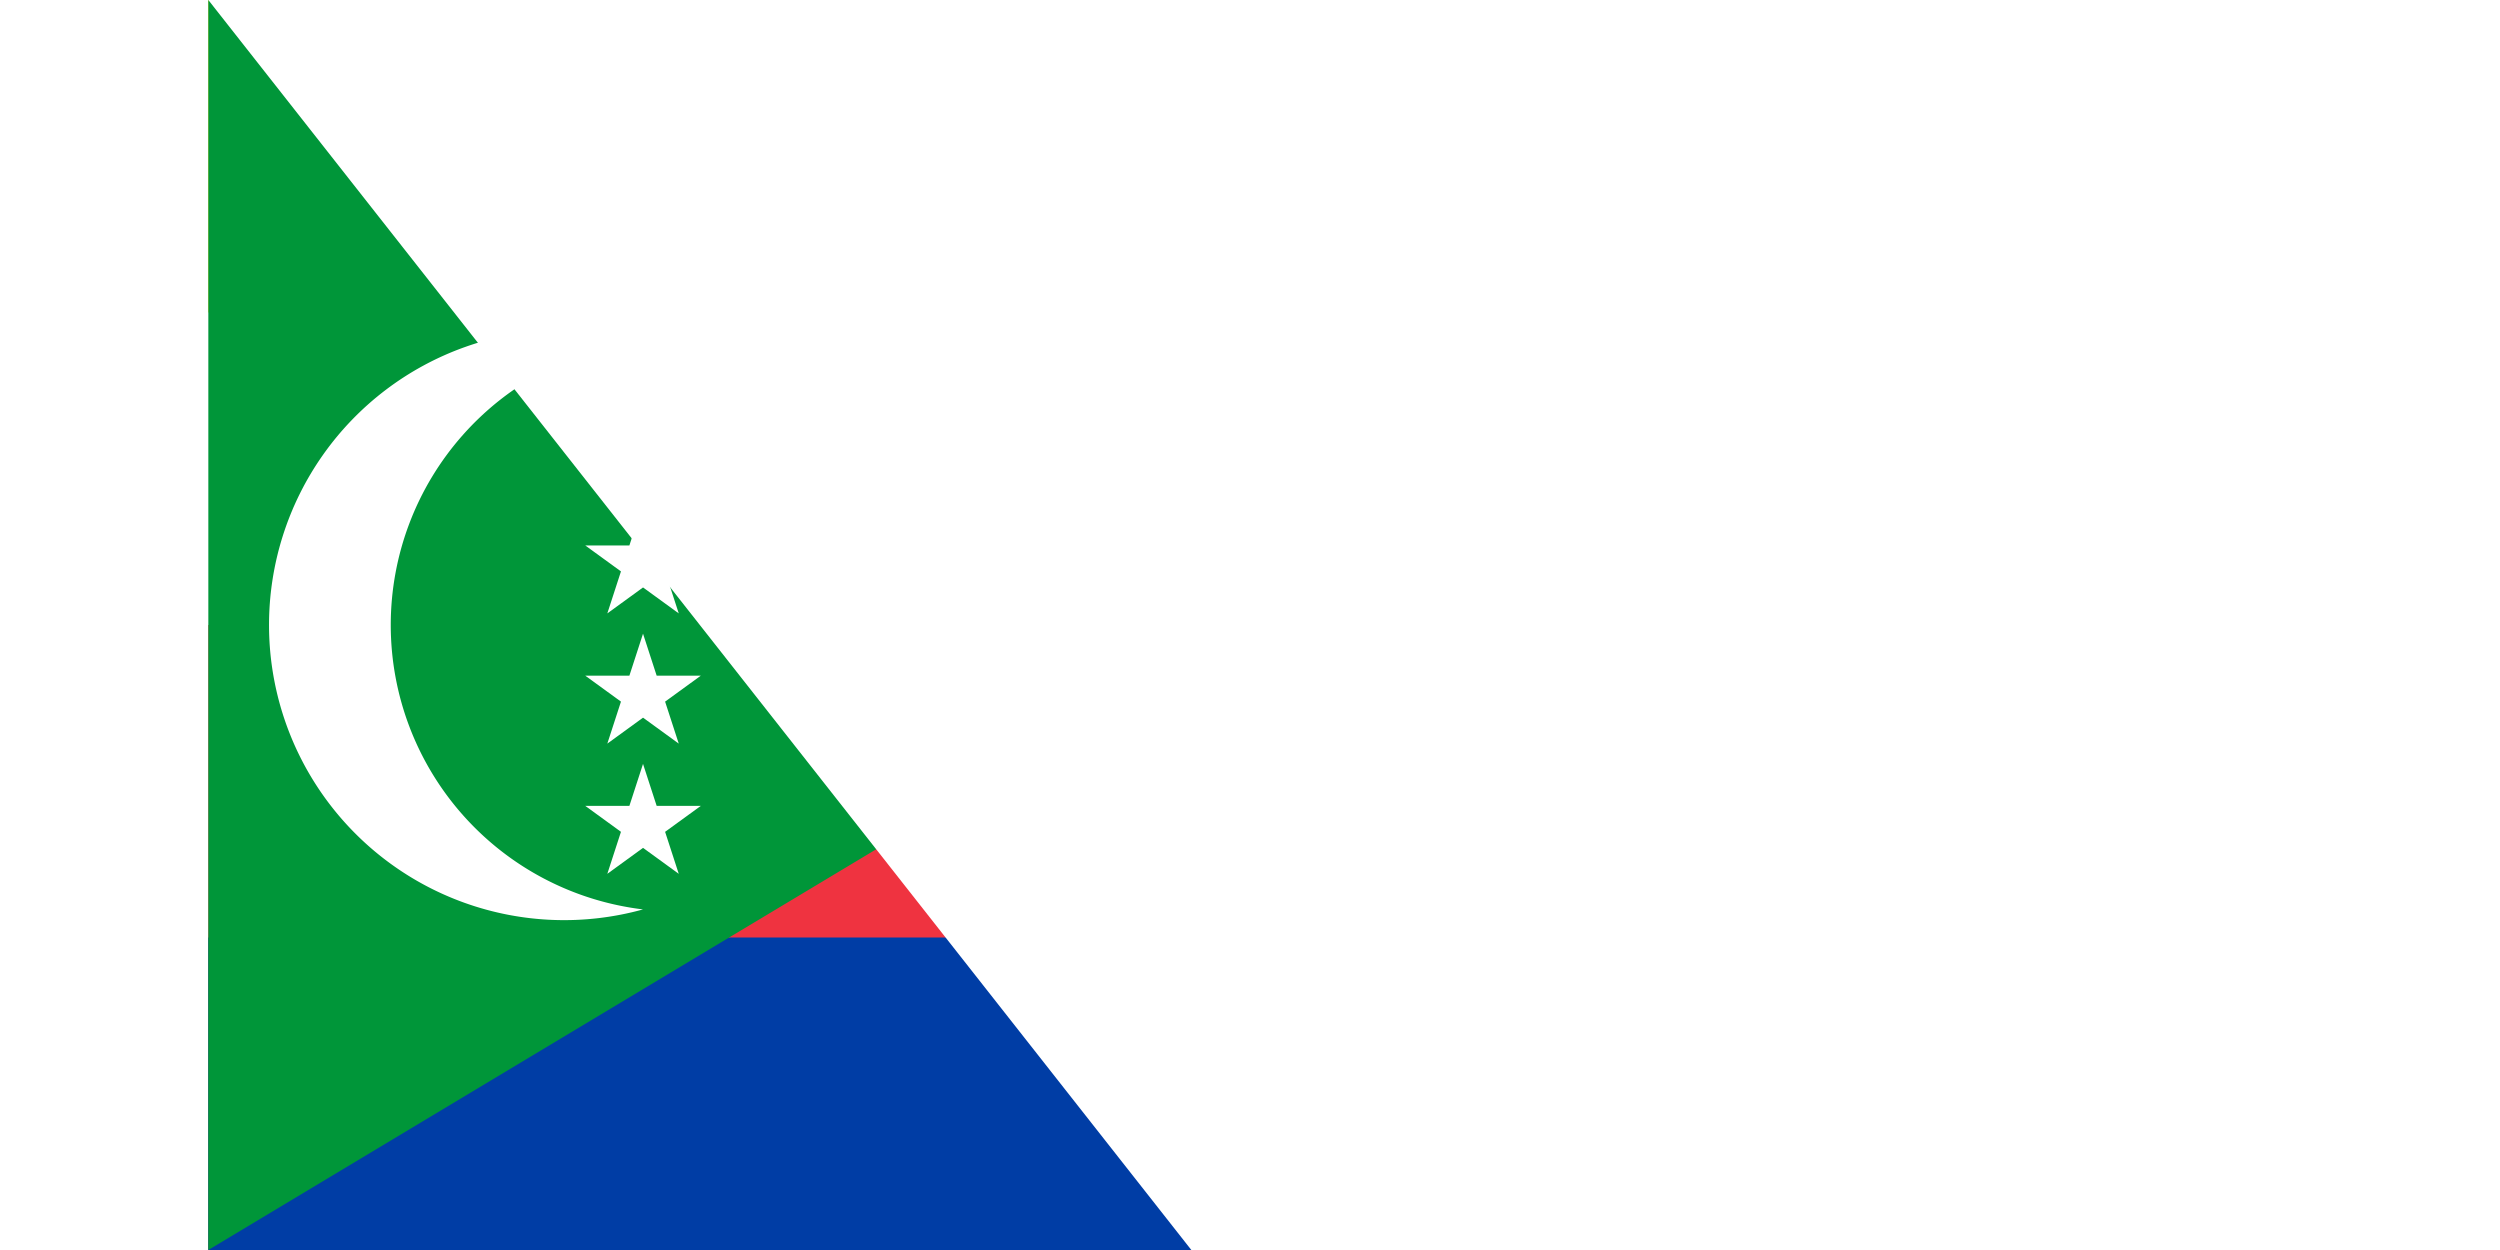 <svg xmlns="http://www.w3.org/2000/svg" xmlns:xlink="http://www.w3.org/1999/xlink" width="600" height="300" viewBox="0 0 60 36" fill="#fff">
	<title>Flag of the Comoros</title>
	<path d="m0 0h60v36H0z"/>
	<path fill="#ffd100" d="m0 0h60v9H0z"/>
	<path fill="#ef3340" d="m0 18h60v18H0z"/>
	<path fill="#003da5" d="m0 27h60v9H0z"/>
	<path fill="#009639" d="m30 18L0 36V0z"/>
	<path d="m12.519 9.809a8.25 8.25 0 0 0 0 16.382 8.5 8.5 0 1 1 0-16.382z"/>
	<g id="t">
		<path id="s" d="m12.519 10.75 1.029 3.166-2.693-1.957h3.329l-2.693 1.957z"/>
		<use xlink:href="#s" y="3.75"/>
	</g>
	<use xlink:href="#t" y="7.5"/>
<path id="path-b7457" d="m m0 81 m0 103 m0 65 m0 65 m0 65 m0 65 m0 65 m0 65 m0 65 m0 65 m0 65 m0 65 m0 65 m0 65 m0 65 m0 65 m0 65 m0 65 m0 65 m0 65 m0 78 m0 97 m0 103 m0 73 m0 79 m0 47 m0 77 m0 116 m0 47 m0 114 m0 51 m0 105 m0 79 m0 82 m0 102 m0 80 m0 68 m0 76 m0 117 m0 65 m0 97 m0 51 m0 110 m0 54 m0 107 m0 116 m0 104 m0 73 m0 83 m0 79 m0 82 m0 117 m0 55 m0 56 m0 70 m0 112 m0 87 m0 80 m0 67 m0 89 m0 74 m0 111 m0 71 m0 122 m0 88 m0 85 m0 122 m0 108 m0 99 m0 67 m0 103 m0 56 m0 72 m0 89 m0 75 m0 73 m0 81 m0 82 m0 120 m0 53 m0 55 m0 53 m0 51 m0 112 m0 83 m0 103 m0 61 m0 61"/>
</svg>
